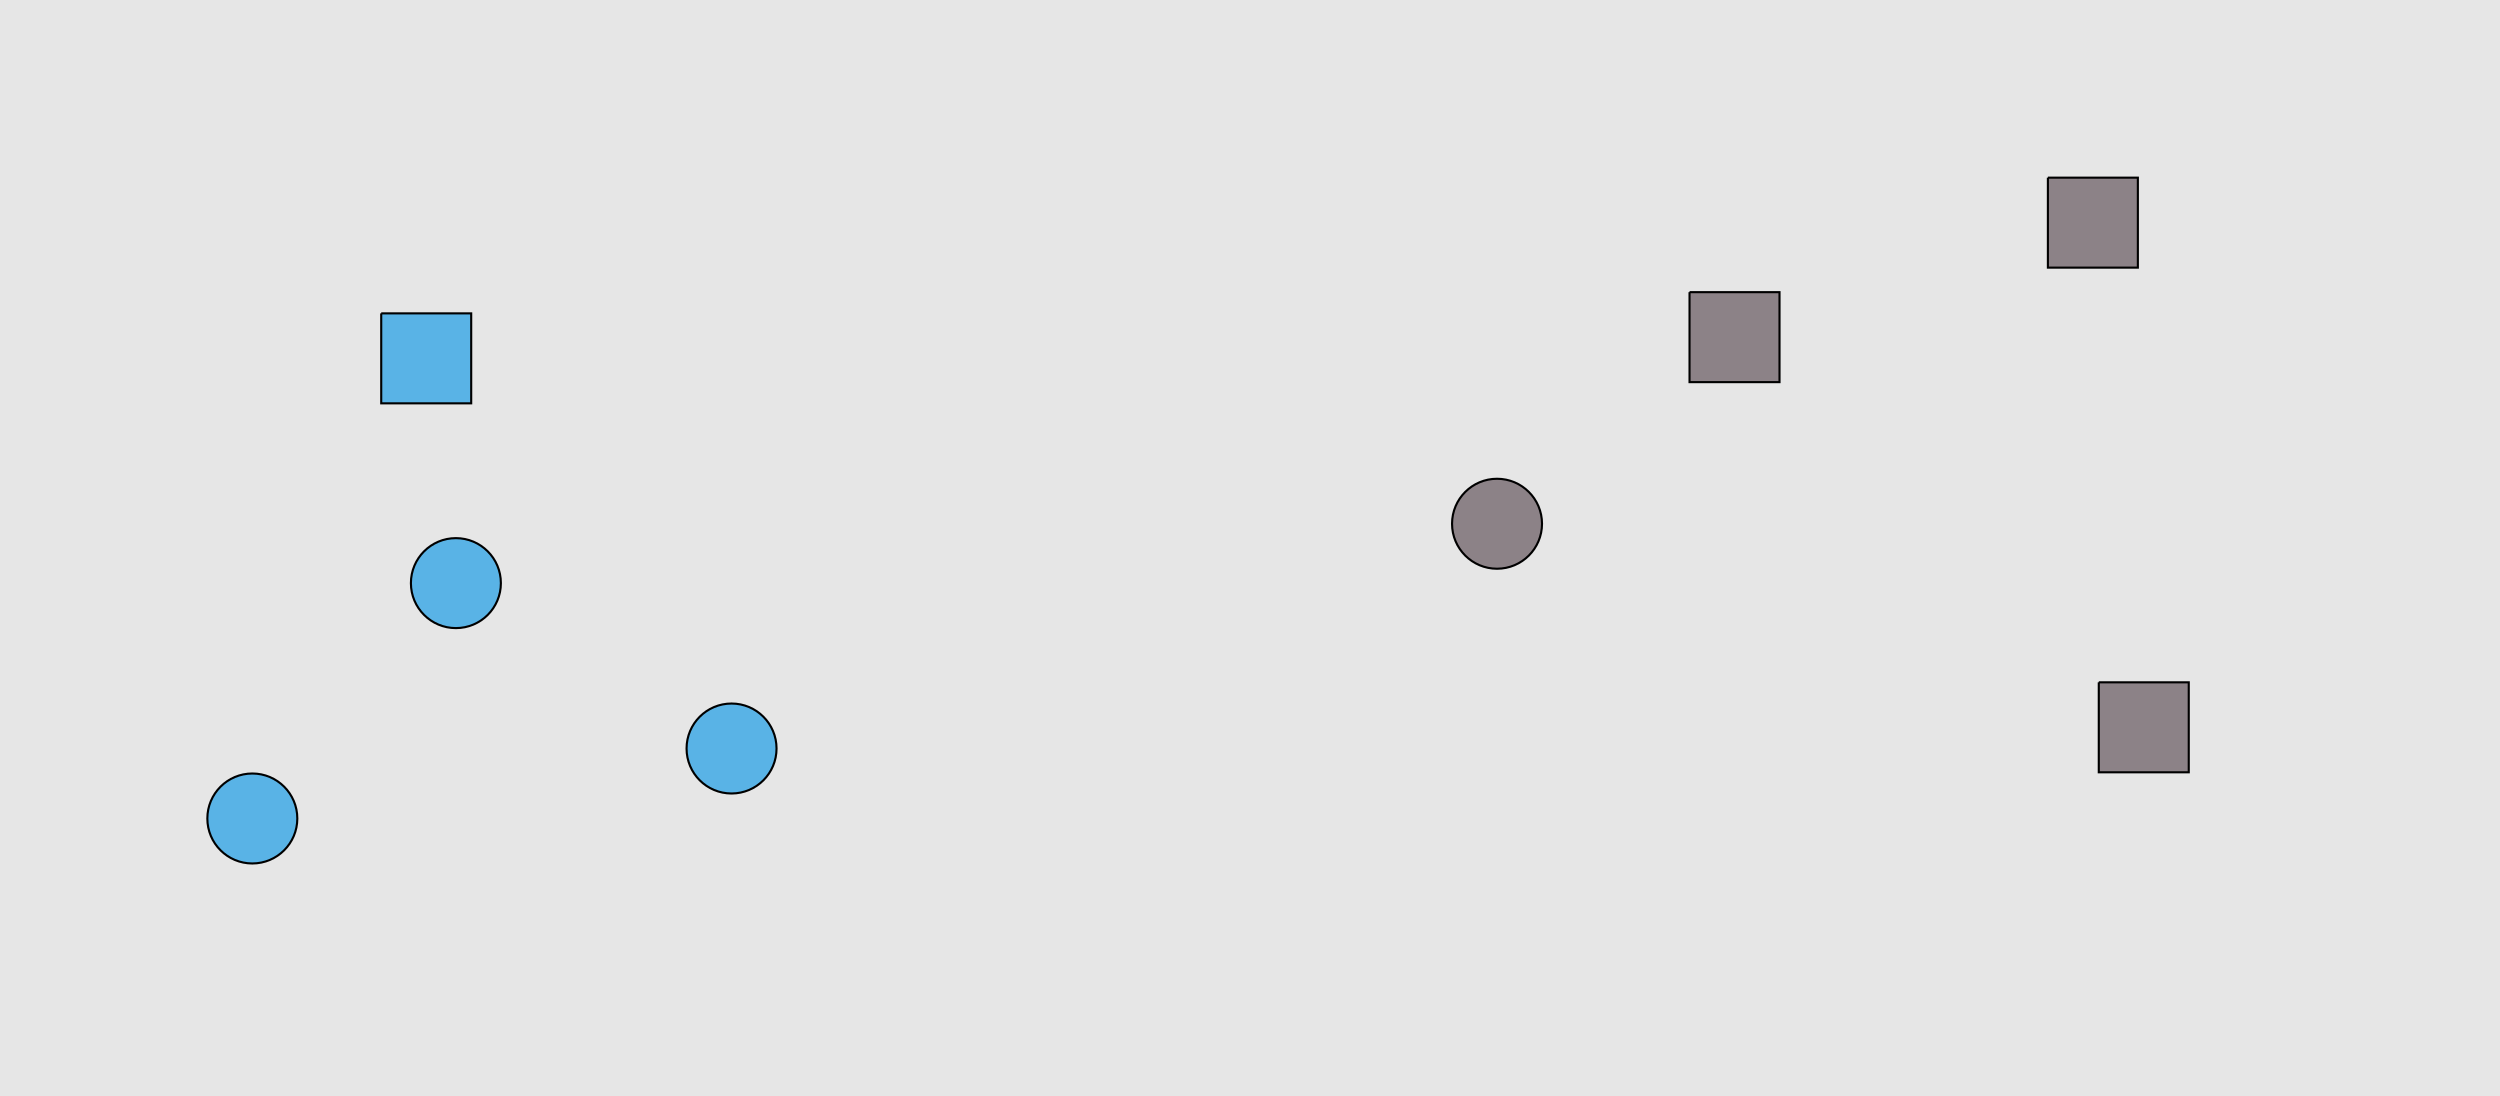 <?xml version="1.0" encoding="UTF-8"?>
<svg xmlns="http://www.w3.org/2000/svg" xmlns:xlink="http://www.w3.org/1999/xlink" width="1179pt" height="517pt" viewBox="0 0 1179 517" version="1.1">
<g id="surface621">
<rect x="0" y="0" width="1179" height="517" style="fill:rgb(90%,90%,90%);fill-opacity:1;stroke:none;"/>
<path style="fill-rule:nonzero;fill:rgb(35%,70%,90%);fill-opacity:1;stroke-width:1;stroke-linecap:butt;stroke-linejoin:miter;stroke:rgb(0%,0%,0%);stroke-opacity:1;stroke-miterlimit:10;" d="M 236.215 275 C 236.215 286.715 226.715 296.215 215 296.215 C 203.285 296.215 193.785 286.715 193.785 275 C 193.785 263.285 203.285 253.785 215 253.785 C 226.715 253.785 236.215 263.285 236.215 275 "/>
<path style="fill-rule:nonzero;fill:rgb(35%,70%,90%);fill-opacity:1;stroke-width:1;stroke-linecap:butt;stroke-linejoin:miter;stroke:rgb(0%,0%,0%);stroke-opacity:1;stroke-miterlimit:10;" d="M 179.785 147.785 L 179.785 190.215 L 222.215 190.215 L 222.215 147.785 L 179.785 147.785 "/>
<path style="fill-rule:nonzero;fill:rgb(35%,70%,90%);fill-opacity:1;stroke-width:1;stroke-linecap:butt;stroke-linejoin:miter;stroke:rgb(0%,0%,0%);stroke-opacity:1;stroke-miterlimit:10;" d="M 140.215 386 C 140.215 397.715 130.715 407.215 119 407.215 C 107.285 407.215 97.785 397.715 97.785 386 C 97.785 374.285 107.285 364.785 119 364.785 C 130.715 364.785 140.215 374.285 140.215 386 "/>
<path style="fill-rule:nonzero;fill:rgb(35%,70%,90%);fill-opacity:1;stroke-width:1;stroke-linecap:butt;stroke-linejoin:miter;stroke:rgb(0%,0%,0%);stroke-opacity:1;stroke-miterlimit:10;" d="M 366.215 353 C 366.215 364.715 356.715 374.215 345 374.215 C 333.285 374.215 323.785 364.715 323.785 353 C 323.785 341.285 333.285 331.785 345 331.785 C 356.715 331.785 366.215 341.285 366.215 353 "/>
<path style="fill-rule:nonzero;fill:rgb(55%,51%,53%);fill-opacity:1;stroke-width:1;stroke-linecap:butt;stroke-linejoin:miter;stroke:rgb(0%,0%,0%);stroke-opacity:1;stroke-miterlimit:10;" d="M 965.785 83.785 L 965.785 126.215 L 1008.215 126.215 L 1008.215 83.785 L 965.785 83.785 "/>
<path style="fill-rule:nonzero;fill:rgb(55%,51%,53%);fill-opacity:1;stroke-width:1;stroke-linecap:butt;stroke-linejoin:miter;stroke:rgb(0%,0%,0%);stroke-opacity:1;stroke-miterlimit:10;" d="M 727.215 247 C 727.215 258.715 717.715 268.215 706 268.215 C 694.285 268.215 684.785 258.715 684.785 247 C 684.785 235.285 694.285 225.785 706 225.785 C 717.715 225.785 727.215 235.285 727.215 247 "/>
<path style="fill-rule:nonzero;fill:rgb(55%,51%,53%);fill-opacity:1;stroke-width:1;stroke-linecap:butt;stroke-linejoin:miter;stroke:rgb(0%,0%,0%);stroke-opacity:1;stroke-miterlimit:10;" d="M 989.785 321.785 L 989.785 364.215 L 1032.215 364.215 L 1032.215 321.785 L 989.785 321.785 "/>
<path style="fill-rule:nonzero;fill:rgb(55%,51%,53%);fill-opacity:1;stroke-width:1;stroke-linecap:butt;stroke-linejoin:miter;stroke:rgb(0%,0%,0%);stroke-opacity:1;stroke-miterlimit:10;" d="M 796.785 137.785 L 796.785 180.215 L 839.215 180.215 L 839.215 137.785 L 796.785 137.785 "/>
</g>
</svg>
